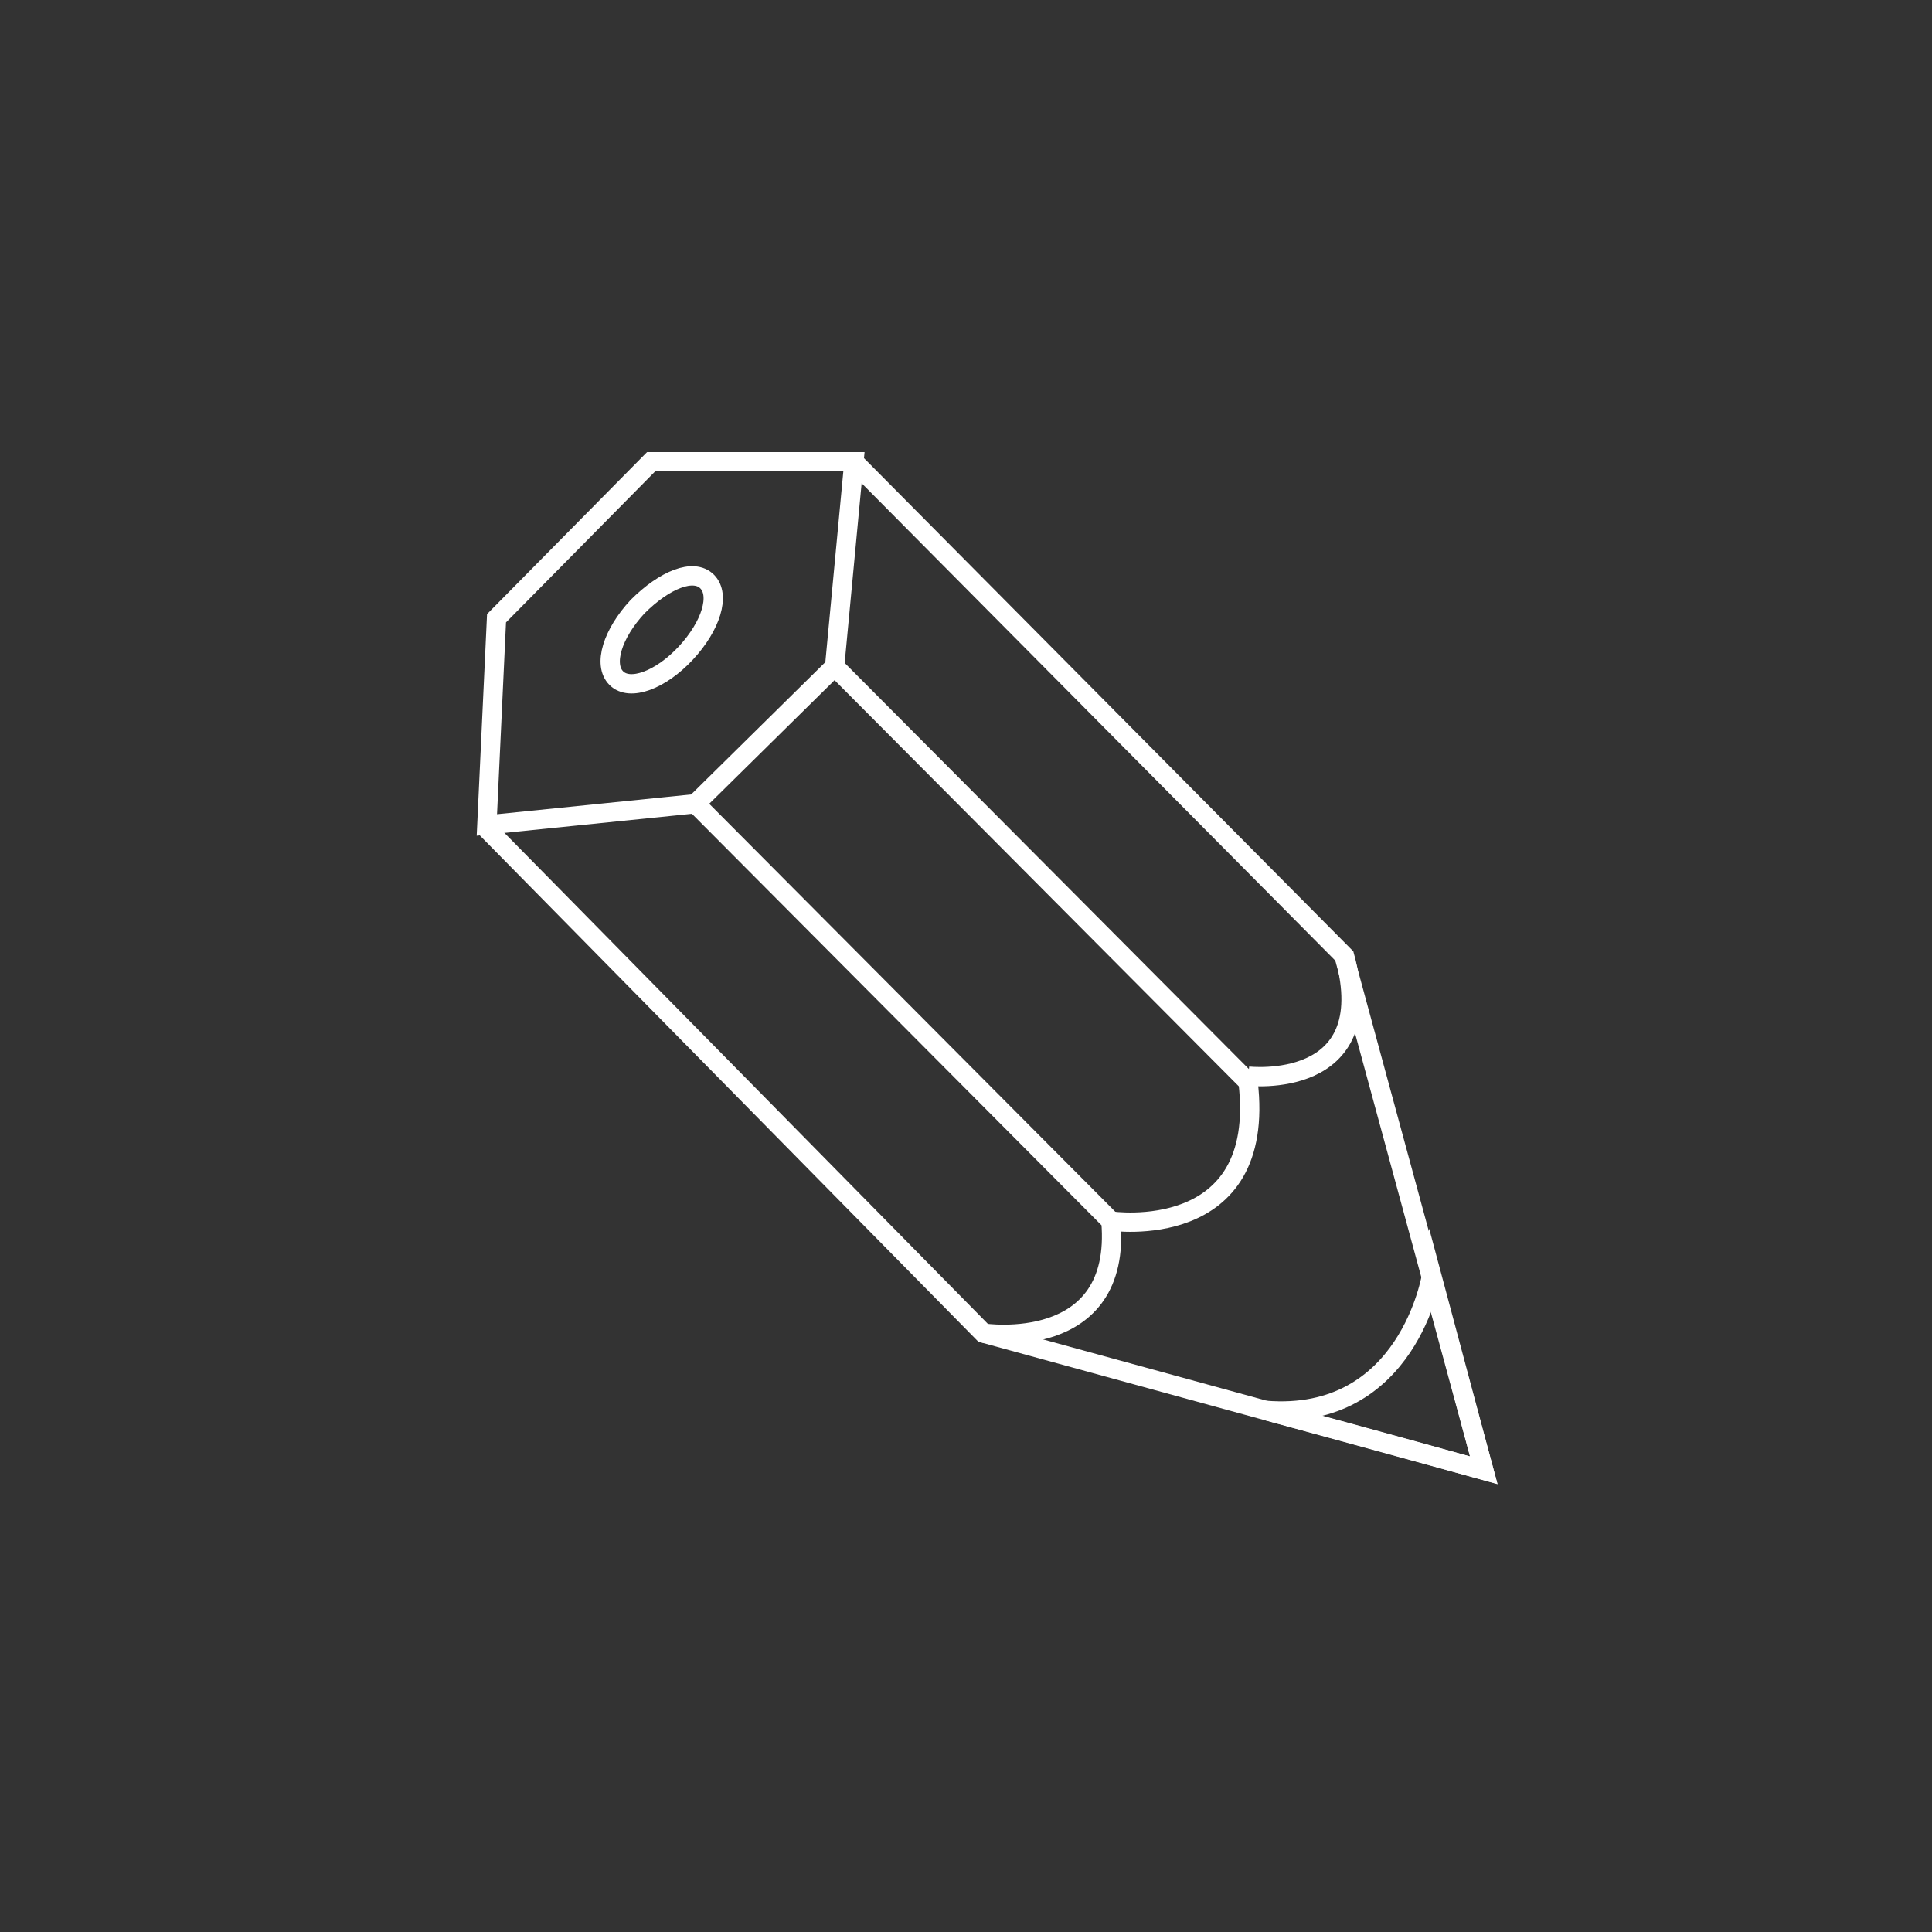 <?xml version="1.0" encoding="utf-8"?>
<!-- Generator: Adobe Illustrator 17.1.0, SVG Export Plug-In . SVG Version: 6.00 Build 0)  -->
<!DOCTYPE svg PUBLIC "-//W3C//DTD SVG 1.1//EN" "http://www.w3.org/Graphics/SVG/1.1/DTD/svg11.dtd">
<svg version="1.1" id="Layer_1" xmlns="http://www.w3.org/2000/svg" xmlns:xlink="http://www.w3.org/1999/xlink" x="0px" y="0px"
	 viewBox="0 0 100 100" enable-background="new 0 0 100 100" xml:space="preserve">
<rect x="0" y="0" width="100" height="100" fill="#333333" stroke="none"/>
<polygon fill="none" stroke="#FFFFFF" stroke-miterlimit="10" points="25.2,42.7 36,41.6 43.2,34.5 44.2,23.9 33.7,23.9 25.7,32 "/>
<polyline fill="none" stroke="#FFFFFF" stroke-miterlimit="10" points="25.2,42.9 50.9,69 76.8,76.1 69.6,49.6 "/>
<path fill="none" stroke="#FFFFFF" stroke-miterlimit="10" d="M50.9,69c0,0,7.2,1.1,6.6-5.8L36,41.6"/>
<path fill="none" stroke="#FFFFFF" stroke-miterlimit="10" d="M57.5,63.2c0,0,8.1,1.2,7.1-7.2L43.1,34.4"/>
<path fill="none" stroke="#FFFFFF" stroke-miterlimit="10" d="M64.6,55.7c0,0,6.9,0.8,5-6.2L44.2,23.9"/>
<path fill="none" stroke="#FFFFFF" stroke-miterlimit="10" d="M36.6,30.1c0.7,0.7,0.2,2.3-1.1,3.7c-1.3,1.4-2.9,2-3.6,1.3
	c-0.7-0.7-0.2-2.3,1.1-3.7C34.4,30,35.9,29.4,36.6,30.1z"/>
<path fill="none" stroke="#FFFFFF" stroke-miterlimit="10" d="M65.5,73c5.6,1.5,11.3,3.1,11.3,3.1L74.1,66
	C74.1,66,72.9,73.6,65.5,73"/>
</svg>
